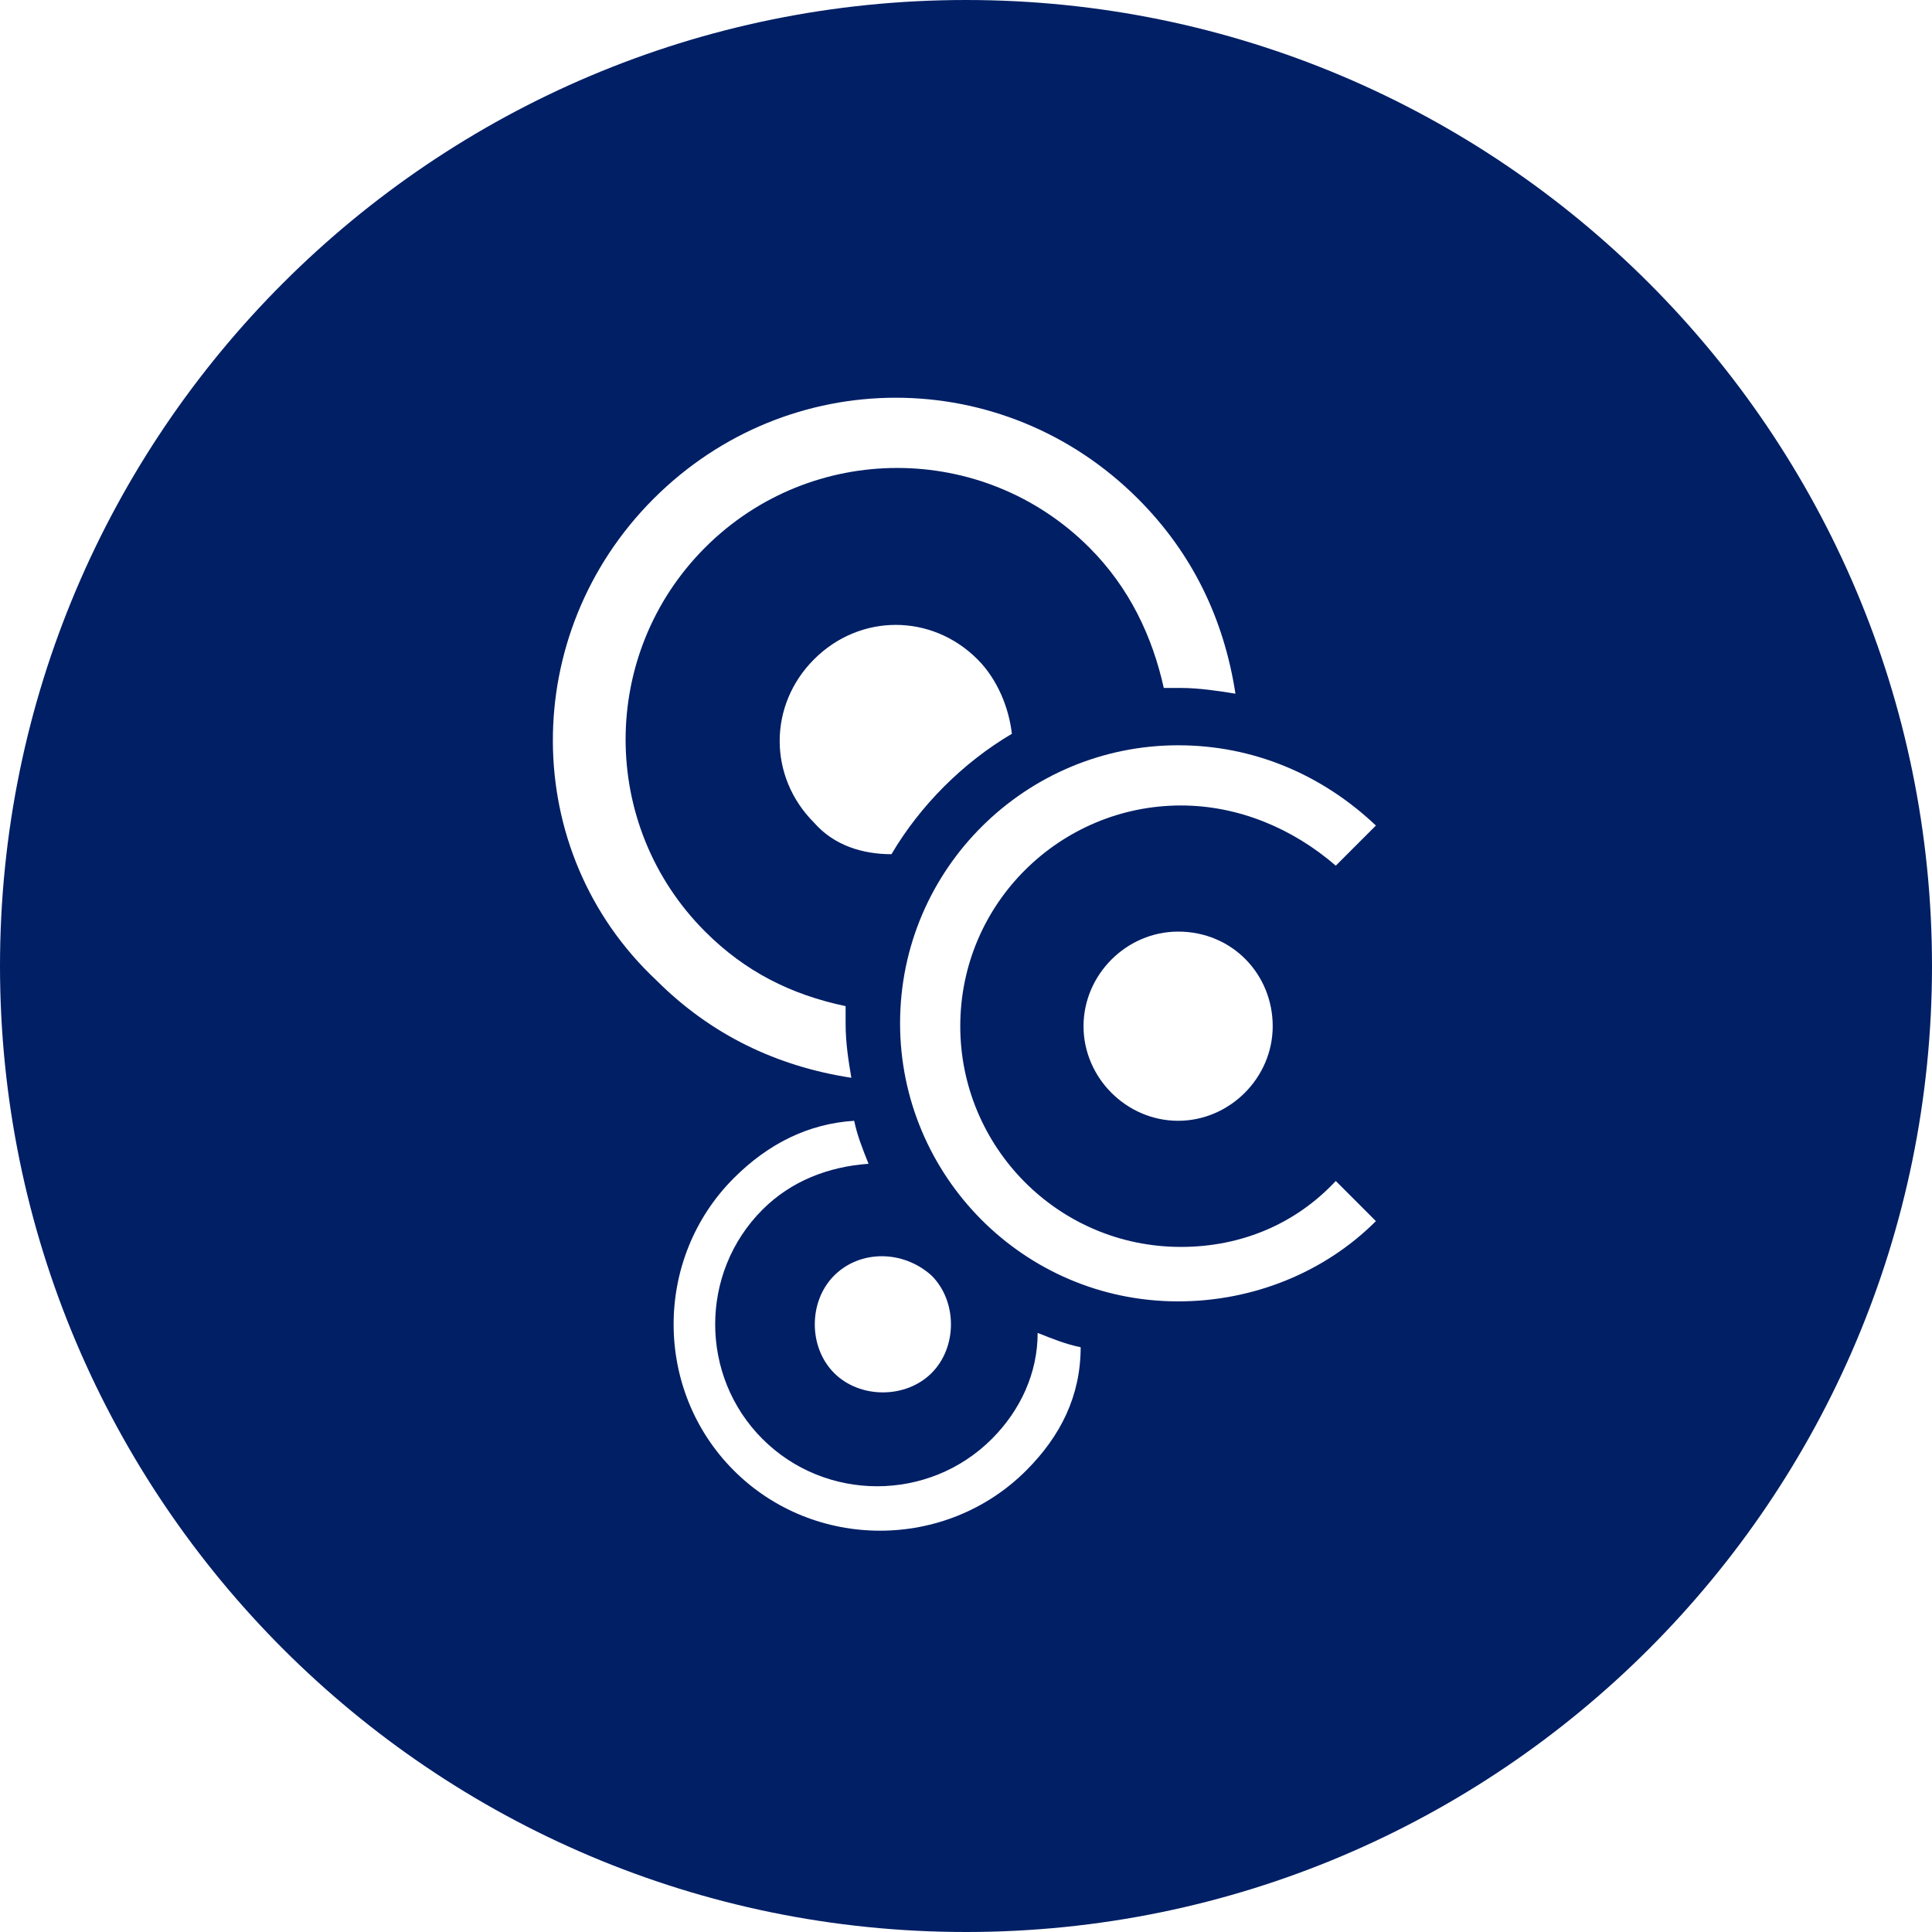 <!-- Generator: Adobe Illustrator 19.0.0, SVG Export Plug-In  -->
<svg version="1.1"
	 xmlns="http://www.w3.org/2000/svg" xmlns:xlink="http://www.w3.org/1999/xlink" xmlns:a="http://ns.adobe.com/AdobeSVGViewerExtensions/3.0/"
	 x="0px" y="0px" width="67.4px" height="67.4px" viewBox="0 0 67.4 67.4" style="enable-background:new 0 0 67.4 67.4;"
	 xml:space="preserve">
<style type="text/css">
	.st0{fill:#001F65;}
</style>
<defs>
</defs>
<path id="XMLID_1_" class="st0" d="M33.7,0C15.1,0,0,15.1,0,33.7s15.1,33.7,33.7,33.7s33.7-15.1,33.7-33.7S52.3,0,33.7,0z
	 M22.8,17.4c4.7-4.7,12.2-4.7,16.9,0c1.9,1.9,3,4.2,3.4,6.8c-0.6-0.1-1.3-0.2-1.9-0.2c-0.2,0-0.4,0-0.6,0c-0.4-1.8-1.2-3.5-2.6-4.9
	c-3.7-3.7-9.7-3.7-13.4,0s-3.7,9.7,0,13.4c1.4,1.4,3,2.2,4.9,2.6c0,0.2,0,0.4,0,0.6c0,0.7,0.1,1.3,0.2,1.9c-2.6-0.4-4.9-1.5-6.8-3.4
	C18.1,29.7,18.1,22.1,22.8,17.4z M28.4,28.7c-1.6-1.6-1.6-4.1,0-5.7s4.1-1.6,5.7,0c0.7,0.7,1.1,1.7,1.2,2.6c-1.7,1-3.2,2.5-4.2,4.2
	C30.1,29.8,29.1,29.5,28.4,28.7z M32.5,44.5c0.9,0.9,0.9,2.5,0,3.4c-0.9,0.9-2.5,0.9-3.4,0s-0.9-2.5,0-3.4S31.5,43.6,32.5,44.5z
	 M35.8,51.3c-2.8,2.8-7.4,2.8-10.2,0s-2.8-7.4,0-10.2c1.2-1.2,2.6-1.9,4.2-2c0.1,0.5,0.3,1,0.5,1.5c-1.4,0.1-2.7,0.6-3.7,1.6
	c-2.2,2.2-2.2,5.8,0,8s5.8,2.2,8,0c1-1,1.6-2.3,1.6-3.7c0.5,0.2,1,0.4,1.5,0.5C37.7,48.7,37,50.1,35.8,51.3z M41.2,28.1
	c-4.2,0-7.7,3.4-7.7,7.7c0,4.2,3.4,7.7,7.7,7.7c2.1,0,4-0.8,5.4-2.3l1.4,1.4c-1.8,1.8-4.3,2.8-6.9,2.8c-5.4,0-9.7-4.4-9.7-9.7
	c0-5.4,4.4-9.7,9.7-9.7c2.6,0,5,1,6.9,2.8l-1.4,1.4C45.1,28.9,43.2,28.1,41.2,28.1z M44.4,35.8c0,1.8-1.5,3.3-3.3,3.3
	s-3.3-1.5-3.3-3.3s1.5-3.3,3.3-3.3C43,32.5,44.4,34,44.4,35.8z"/>
</svg>
